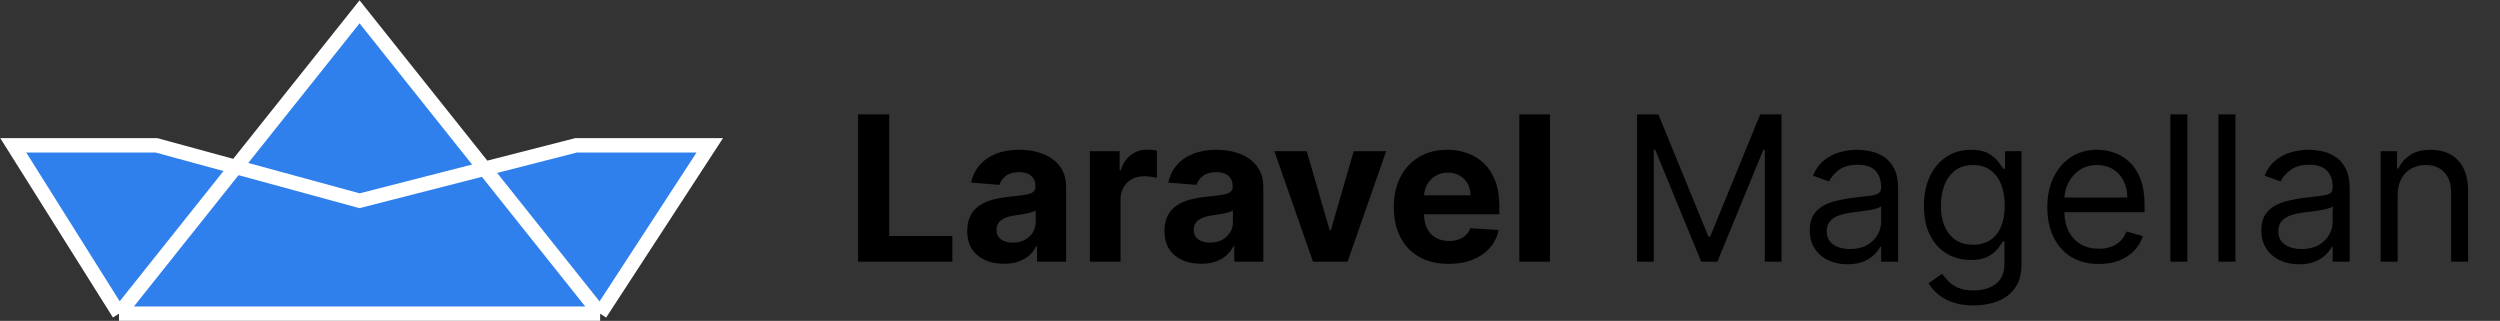 <svg fill="none" height="895" viewBox="0 0 6974 895" width="6974" xmlns="http://www.w3.org/2000/svg"><rect x="0" y="0" width="6974" height="895" fill="#333333" stroke="none"/><path d="m331.943 875-294.943-469.574h399.5l221.534 60.443 345.016-432.869 348.87 437.712 255.08-65.286h373l-305.85 469.574h-671.1z" fill="#2f80ed"/><path d="m331.943 875-294.943-469.574h399.5l566.55 154.574 603.95-154.574h373l-305.85 469.574m-1342.207 0h671.107 671.1m-1342.207 0 671.107-842 671.1 842" stroke="#fff" stroke-width="40"/><path d="m2393.71 730v-410.909h86.88v339.281h176.16v71.628zm406.85 5.819c-19.66 0-37.19-3.411-52.57-10.233-15.38-6.956-27.55-17.188-36.51-30.698-8.83-13.643-13.25-30.631-13.25-50.962 0-17.121 3.15-31.501 9.43-43.138 6.29-11.637 14.85-21 25.69-28.089 10.83-7.089 23.14-12.44 36.91-16.051 13.91-3.612 28.49-6.153 43.74-7.625 17.93-1.872 32.37-3.611 43.34-5.216 10.97-1.739 18.93-4.28 23.88-7.624s7.42-8.294 7.42-14.848v-1.204c0-12.707-4.01-22.538-12.04-29.494-7.89-6.955-19.13-10.433-33.71-10.433-15.38 0-27.62 3.411-36.71 10.233-9.1 6.688-15.12 15.115-18.06 25.28l-79.05-6.42c4.01-18.726 11.9-34.911 23.67-48.555 11.77-13.777 26.96-24.344 45.55-31.701 18.73-7.49 40.39-11.236 65.01-11.236 17.12 0 33.5 2.007 49.15 6.02 15.79 4.012 29.76 10.232 41.94 18.659 12.3 8.427 22 19.261 29.09 32.504 7.09 13.108 10.63 28.825 10.63 47.15v207.862h-81.06v-42.736h-2.4c-4.95 9.631-11.57 18.124-19.87 25.481-8.29 7.223-18.25 12.908-29.89 17.054-11.64 4.013-25.08 6.02-40.33 6.02zm24.48-58.988c12.57 0 23.67-2.475 33.3-7.424 9.63-5.083 17.19-11.905 22.68-20.465 5.48-8.561 8.22-18.258 8.22-29.093v-32.704c-2.67 1.739-6.35 3.344-11.03 4.815-4.55 1.338-9.7 2.609-15.45 3.812-5.75 1.07-11.51 2.074-17.26 3.01-5.75.803-10.97 1.538-15.65 2.207-10.03 1.471-18.79 3.812-26.28 7.022-7.49 3.211-13.31 7.558-17.46 13.042-4.14 5.35-6.22 12.038-6.22 20.064 0 11.637 4.22 20.532 12.64 26.685 8.56 6.019 19.4 9.029 32.51 9.029zm215.38 53.169v-308.182h82.87v53.771h3.21c5.62-19.127 15.05-33.573 28.29-43.338 13.24-9.898 28.49-14.847 45.74-14.847 4.28 0 8.9.268 13.85.803s9.29 1.27 13.04 2.207v75.841c-4.01-1.204-9.56-2.274-16.65-3.21s-13.58-1.404-19.47-1.404c-12.57 0-23.8 2.742-33.7 8.226-9.77 5.35-17.53 12.841-23.28 22.471-5.61 9.631-8.42 20.733-8.42 33.307v174.355zm310.24 5.819c-19.66 0-37.18-3.411-52.57-10.233-15.38-6.956-27.55-17.188-36.51-30.698-8.83-13.643-13.24-30.631-13.24-50.962 0-17.121 3.14-31.501 9.43-43.138 6.28-11.637 14.84-21 25.68-28.089 10.83-7.089 23.14-12.44 36.92-16.051 13.91-3.612 28.49-6.153 43.74-7.625 17.92-1.872 32.37-3.611 43.33-5.216 10.97-1.739 18.93-4.28 23.88-7.624s7.42-8.294 7.42-14.848v-1.204c0-12.707-4.01-22.538-12.04-29.494-7.89-6.955-19.12-10.433-33.7-10.433-15.39 0-27.62 3.411-36.72 10.233-9.1 6.688-15.11 15.115-18.06 25.28l-79.05-6.42c4.01-18.726 11.91-34.911 23.68-48.555 11.77-13.777 26.95-24.344 45.54-31.701 18.73-7.49 40.4-11.236 65.01-11.236 17.12 0 33.51 2.007 49.16 6.02 15.78 4.012 29.76 10.232 41.93 18.659 12.3 8.427 22 19.261 29.09 32.504 7.09 13.108 10.64 28.825 10.64 47.15v207.862h-81.06v-42.736h-2.41c-4.95 9.631-11.57 18.124-19.86 25.481-8.3 7.223-18.26 12.908-29.9 17.054-11.64 4.013-25.08 6.02-40.33 6.02zm24.48-58.988c12.57 0 23.68-2.475 33.31-7.424 9.63-5.083 17.18-11.905 22.67-20.465 5.48-8.561 8.23-18.258 8.23-29.093v-32.704c-2.68 1.739-6.36 3.344-11.04 4.815-4.55 1.338-9.7 2.609-15.45 3.812-5.75 1.07-11.5 2.074-17.25 3.01-5.76.803-10.97 1.538-15.65 2.207-10.04 1.471-18.8 3.812-26.29 7.022-7.49 3.211-13.31 7.558-17.45 13.042-4.15 5.35-6.22 12.038-6.22 20.064 0 11.637 4.21 20.532 12.64 26.685 8.56 6.019 19.39 9.029 32.5 9.029zm491.67-255.013-107.75 308.182h-96.3l-107.75-308.182h90.29l64.01 220.503h3.21l63.8-220.503zm174.25 314.201c-31.7 0-58.99-6.42-81.86-19.261-22.74-12.975-40.26-31.3-52.57-54.975-12.3-23.81-18.46-51.966-18.46-84.469 0-31.701 6.16-59.523 18.46-83.466 12.31-23.943 29.63-42.603 51.97-55.979 22.47-13.376 48.82-20.064 79.05-20.064 20.33 0 39.26 3.278 56.78 9.832 17.66 6.42 33.04 16.118 46.15 29.092 13.24 12.975 23.54 29.294 30.9 48.956 7.35 19.529 11.03 42.402 11.03 68.619v23.475h-260.23v-52.969h179.78c0-12.306-2.68-23.207-8.03-32.704s-12.77-16.921-22.27-22.271c-9.36-5.484-20.26-8.226-32.7-8.226-12.98 0-24.48 3.009-34.51 9.028-9.9 5.886-17.66 13.845-23.28 23.876-5.62 9.899-8.49 20.934-8.63 33.106v50.36c0 15.249 2.81 28.424 8.43 39.526 5.75 11.102 13.84 19.663 24.28 25.682 10.43 6.019 22.8 9.029 37.12 9.029 9.49 0 18.19-1.338 26.08-4.013s14.65-6.688 20.26-12.038c5.62-5.351 9.9-11.905 12.85-19.663l79.05 5.217c-4.02 18.994-12.24 35.58-24.68 49.758-12.31 14.045-28.23 25.013-47.75 32.905-19.4 7.758-41.8 11.637-67.22 11.637zm282.7-416.928v410.909h-85.47v-410.909zm243.03 0h59.39l139.64 341.087h4.82l139.64-341.087h59.39v410.909h-46.55v-312.195h-4.01l-128.41 312.195h-44.94l-128.41-312.195h-4.01v312.195h-46.55zm586.92 418.132c-19.53 0-37.26-3.678-53.17-11.035-15.92-7.491-28.56-18.258-37.92-32.303-9.37-14.179-14.05-31.3-14.05-51.364 0-17.656 3.48-31.968 10.43-42.936 6.96-11.103 16.26-19.797 27.89-26.084 11.64-6.286 24.48-10.968 38.53-14.044 14.18-3.211 28.42-5.752 42.73-7.625 18.73-2.407 33.91-4.213 45.55-5.417 11.77-1.337 20.33-3.545 25.68-6.621 5.48-3.076 8.23-8.427 8.23-16.051v-1.605c0-19.797-5.42-35.179-16.26-46.147-10.7-10.969-26.95-16.453-48.75-16.453-22.61 0-40.33 4.949-53.17 14.848-12.84 9.898-21.87 20.465-27.09 31.701l-44.94-16.052c8.03-18.726 18.73-33.306 32.1-43.739 13.51-10.567 28.23-17.924 44.14-22.07 16.05-4.28 31.84-6.421 47.35-6.421 9.9 0 21.27 1.204 34.11 3.612 12.98 2.274 25.48 7.022 37.52 14.245 12.17 7.223 22.27 18.125 30.3 32.704 8.02 14.58 12.04 34.109 12.04 58.587v203.047h-47.35v-41.733h-2.41c-3.21 6.688-8.56 13.844-16.05 21.468-7.49 7.625-17.46 14.112-29.9 19.462-12.44 5.351-27.62 8.026-45.54 8.026zm7.22-42.535c18.73 0 34.51-3.679 47.35-11.036 12.98-7.356 22.74-16.853 29.29-28.49 6.69-11.638 10.04-23.876 10.04-36.717v-43.338c-2.01 2.407-6.42 4.614-13.25 6.621-6.68 1.872-14.44 3.544-23.27 5.016-8.69 1.337-17.19 2.541-25.48 3.611-8.16.936-14.78 1.739-19.86 2.408-12.31 1.605-23.81 4.213-34.51 7.825-10.57 3.477-19.13 8.761-25.69 15.85-6.42 6.956-9.63 16.453-9.63 28.491 0 16.452 6.09 28.892 18.26 37.319 12.31 8.293 27.89 12.44 46.75 12.44zm344.85 157.301c-22.87 0-42.54-2.943-58.99-8.828-16.45-5.752-30.16-13.376-41.13-22.873-10.84-9.364-19.46-19.395-25.88-30.096l37.72-26.485c4.28 5.618 9.69 12.039 16.25 19.262 6.55 7.357 15.51 13.71 26.88 19.06 11.51 5.485 26.56 8.227 45.15 8.227 24.88 0 45.41-6.019 61.59-18.058 16.19-12.038 24.28-30.898 24.28-56.58v-62.6h-4.01c-3.48 5.618-8.43 12.574-14.85 20.867-6.28 8.159-15.38 15.449-27.29 21.87-11.77 6.286-27.68 9.43-47.75 9.43-24.88 0-47.21-5.886-67.01-17.657-19.66-11.77-35.25-28.892-46.75-51.363-11.37-22.472-17.05-49.759-17.05-81.861 0-31.567 5.55-59.055 16.65-82.463 11.1-23.541 26.55-41.733 46.35-54.574 19.79-12.974 42.67-19.462 68.62-19.462 20.06 0 35.98 3.344 47.75 10.032 11.9 6.555 21 14.045 27.28 22.472 6.42 8.293 11.37 15.115 14.85 20.465h4.82v-48.956h45.74v317.01c0 26.484-6.02 48.02-18.05 64.606-11.91 16.72-27.96 28.959-48.16 36.717-20.06 7.892-42.4 11.838-67.01 11.838zm-1.61-169.34c19 0 35.05-4.347 48.16-13.041 13.11-8.695 23.07-21.201 29.89-37.52s10.23-35.847 10.23-58.587c0-22.204-3.34-41.799-10.03-58.787-6.69-16.987-16.58-30.296-29.69-39.927s-29.3-14.446-48.56-14.446c-20.06 0-36.78 5.083-50.16 15.248-13.24 10.166-23.2 23.81-29.89 40.931-6.56 17.121-9.83 36.115-9.83 56.981 0 21.402 3.34 40.329 10.03 56.781 6.82 16.319 16.85 29.16 30.09 38.523 13.38 9.229 29.97 13.844 49.76 13.844zm350.72 53.771c-29.69 0-55.31-6.554-76.84-19.662-21.41-13.242-37.93-31.701-49.56-55.377-11.51-23.809-17.26-51.497-17.26-83.064s5.75-59.389 17.26-83.466c11.63-24.211 27.82-43.071 48.55-56.58 20.87-13.644 45.21-20.466 73.04-20.466 16.05 0 31.9 2.676 47.55 8.026s29.89 14.045 42.73 26.083c12.84 11.905 23.08 27.688 30.7 47.351s11.44 43.873 11.44 72.631v20.064h-237.56v-40.93h189.4c0-17.389-3.47-32.905-10.43-46.548-6.82-13.644-16.59-24.412-29.29-32.303-12.58-7.892-27.42-11.838-44.54-11.838-18.86 0-35.18 4.681-48.96 14.045-13.64 9.229-24.14 21.267-31.5 36.115-7.36 14.847-11.04 30.764-11.04 47.752v27.287c0 23.274 4.02 43.003 12.04 59.188 8.16 16.051 19.46 28.29 33.91 36.717 14.45 8.293 31.23 12.44 50.36 12.44 12.44 0 23.68-1.739 33.71-5.217 10.16-3.611 18.92-8.962 26.28-16.051 7.36-7.223 13.04-16.185 17.06-26.885l45.74 12.84c-4.81 15.517-12.91 29.16-24.28 40.931-11.37 11.637-25.41 20.733-42.13 27.287-16.72 6.42-35.51 9.63-56.38 9.63zm246.99-417.329v410.909h-47.35v-410.909zm134.07 0v410.909h-47.35v-410.909zm177.42 418.132c-19.53 0-37.25-3.678-53.17-11.035-15.92-7.491-28.56-18.258-37.92-32.303-9.36-14.179-14.05-31.3-14.05-51.364 0-17.656 3.48-31.968 10.44-42.936 6.95-11.103 16.25-19.797 27.89-26.084 11.63-6.286 24.47-10.968 38.52-14.044 14.18-3.211 28.42-5.752 42.74-7.625 18.72-2.407 33.9-4.213 45.54-5.417 11.77-1.337 20.33-3.545 25.68-6.621 5.49-3.076 8.23-8.427 8.23-16.051v-1.605c0-19.797-5.42-35.179-16.25-46.147-10.7-10.969-26.96-16.453-48.76-16.453-22.6 0-40.33 4.949-53.17 14.848-12.84 9.898-21.87 20.465-27.08 31.701l-44.95-16.052c8.03-18.726 18.73-33.306 32.11-43.739 13.5-10.567 28.22-17.924 44.14-22.07 16.05-4.28 31.83-6.421 47.35-6.421 9.89 0 21.26 1.204 34.11 3.612 12.97 2.274 25.48 7.022 37.51 14.245 12.18 7.223 22.28 18.125 30.3 32.704 8.03 14.58 12.04 34.109 12.04 58.587v203.047h-47.35v-41.733h-2.41c-3.21 6.688-8.56 13.844-16.05 21.468-7.49 7.625-17.46 14.112-29.9 19.462-12.43 5.351-27.62 8.026-45.54 8.026zm7.22-42.535c18.73 0 34.51-3.679 47.35-11.036 12.98-7.356 22.74-16.853 29.3-28.49 6.68-11.638 10.03-23.876 10.03-36.717v-43.338c-2.01 2.407-6.42 4.614-13.24 6.621-6.69 1.872-14.45 3.544-23.28 5.016-8.69 1.337-17.19 2.541-25.48 3.611-8.16.936-14.78 1.739-19.86 2.408-12.31 1.605-23.81 4.213-34.51 7.825-10.57 3.477-19.13 8.761-25.68 15.85-6.42 6.956-9.63 16.453-9.63 28.491 0 16.452 6.08 28.892 18.25 37.319 12.31 8.293 27.89 12.44 46.75 12.44zm267.81-150.079v185.391h-47.35v-308.182h45.74v48.154h4.01c7.23-15.65 18.19-28.224 32.91-37.721 14.71-9.63 33.71-14.446 56.98-14.446 20.87 0 39.12 4.281 54.77 12.841 15.65 8.427 27.83 21.268 36.52 38.523 8.7 17.121 13.04 38.79 13.04 65.007v195.824h-47.35v-192.614c0-24.21-6.29-43.07-18.86-56.58-12.57-13.643-29.83-20.465-51.76-20.465-15.12 0-28.63 3.277-40.53 9.831-11.77 6.554-21.07 16.118-27.89 28.692-6.82 12.573-10.23 27.822-10.23 45.745z" fill="#000"/></svg>